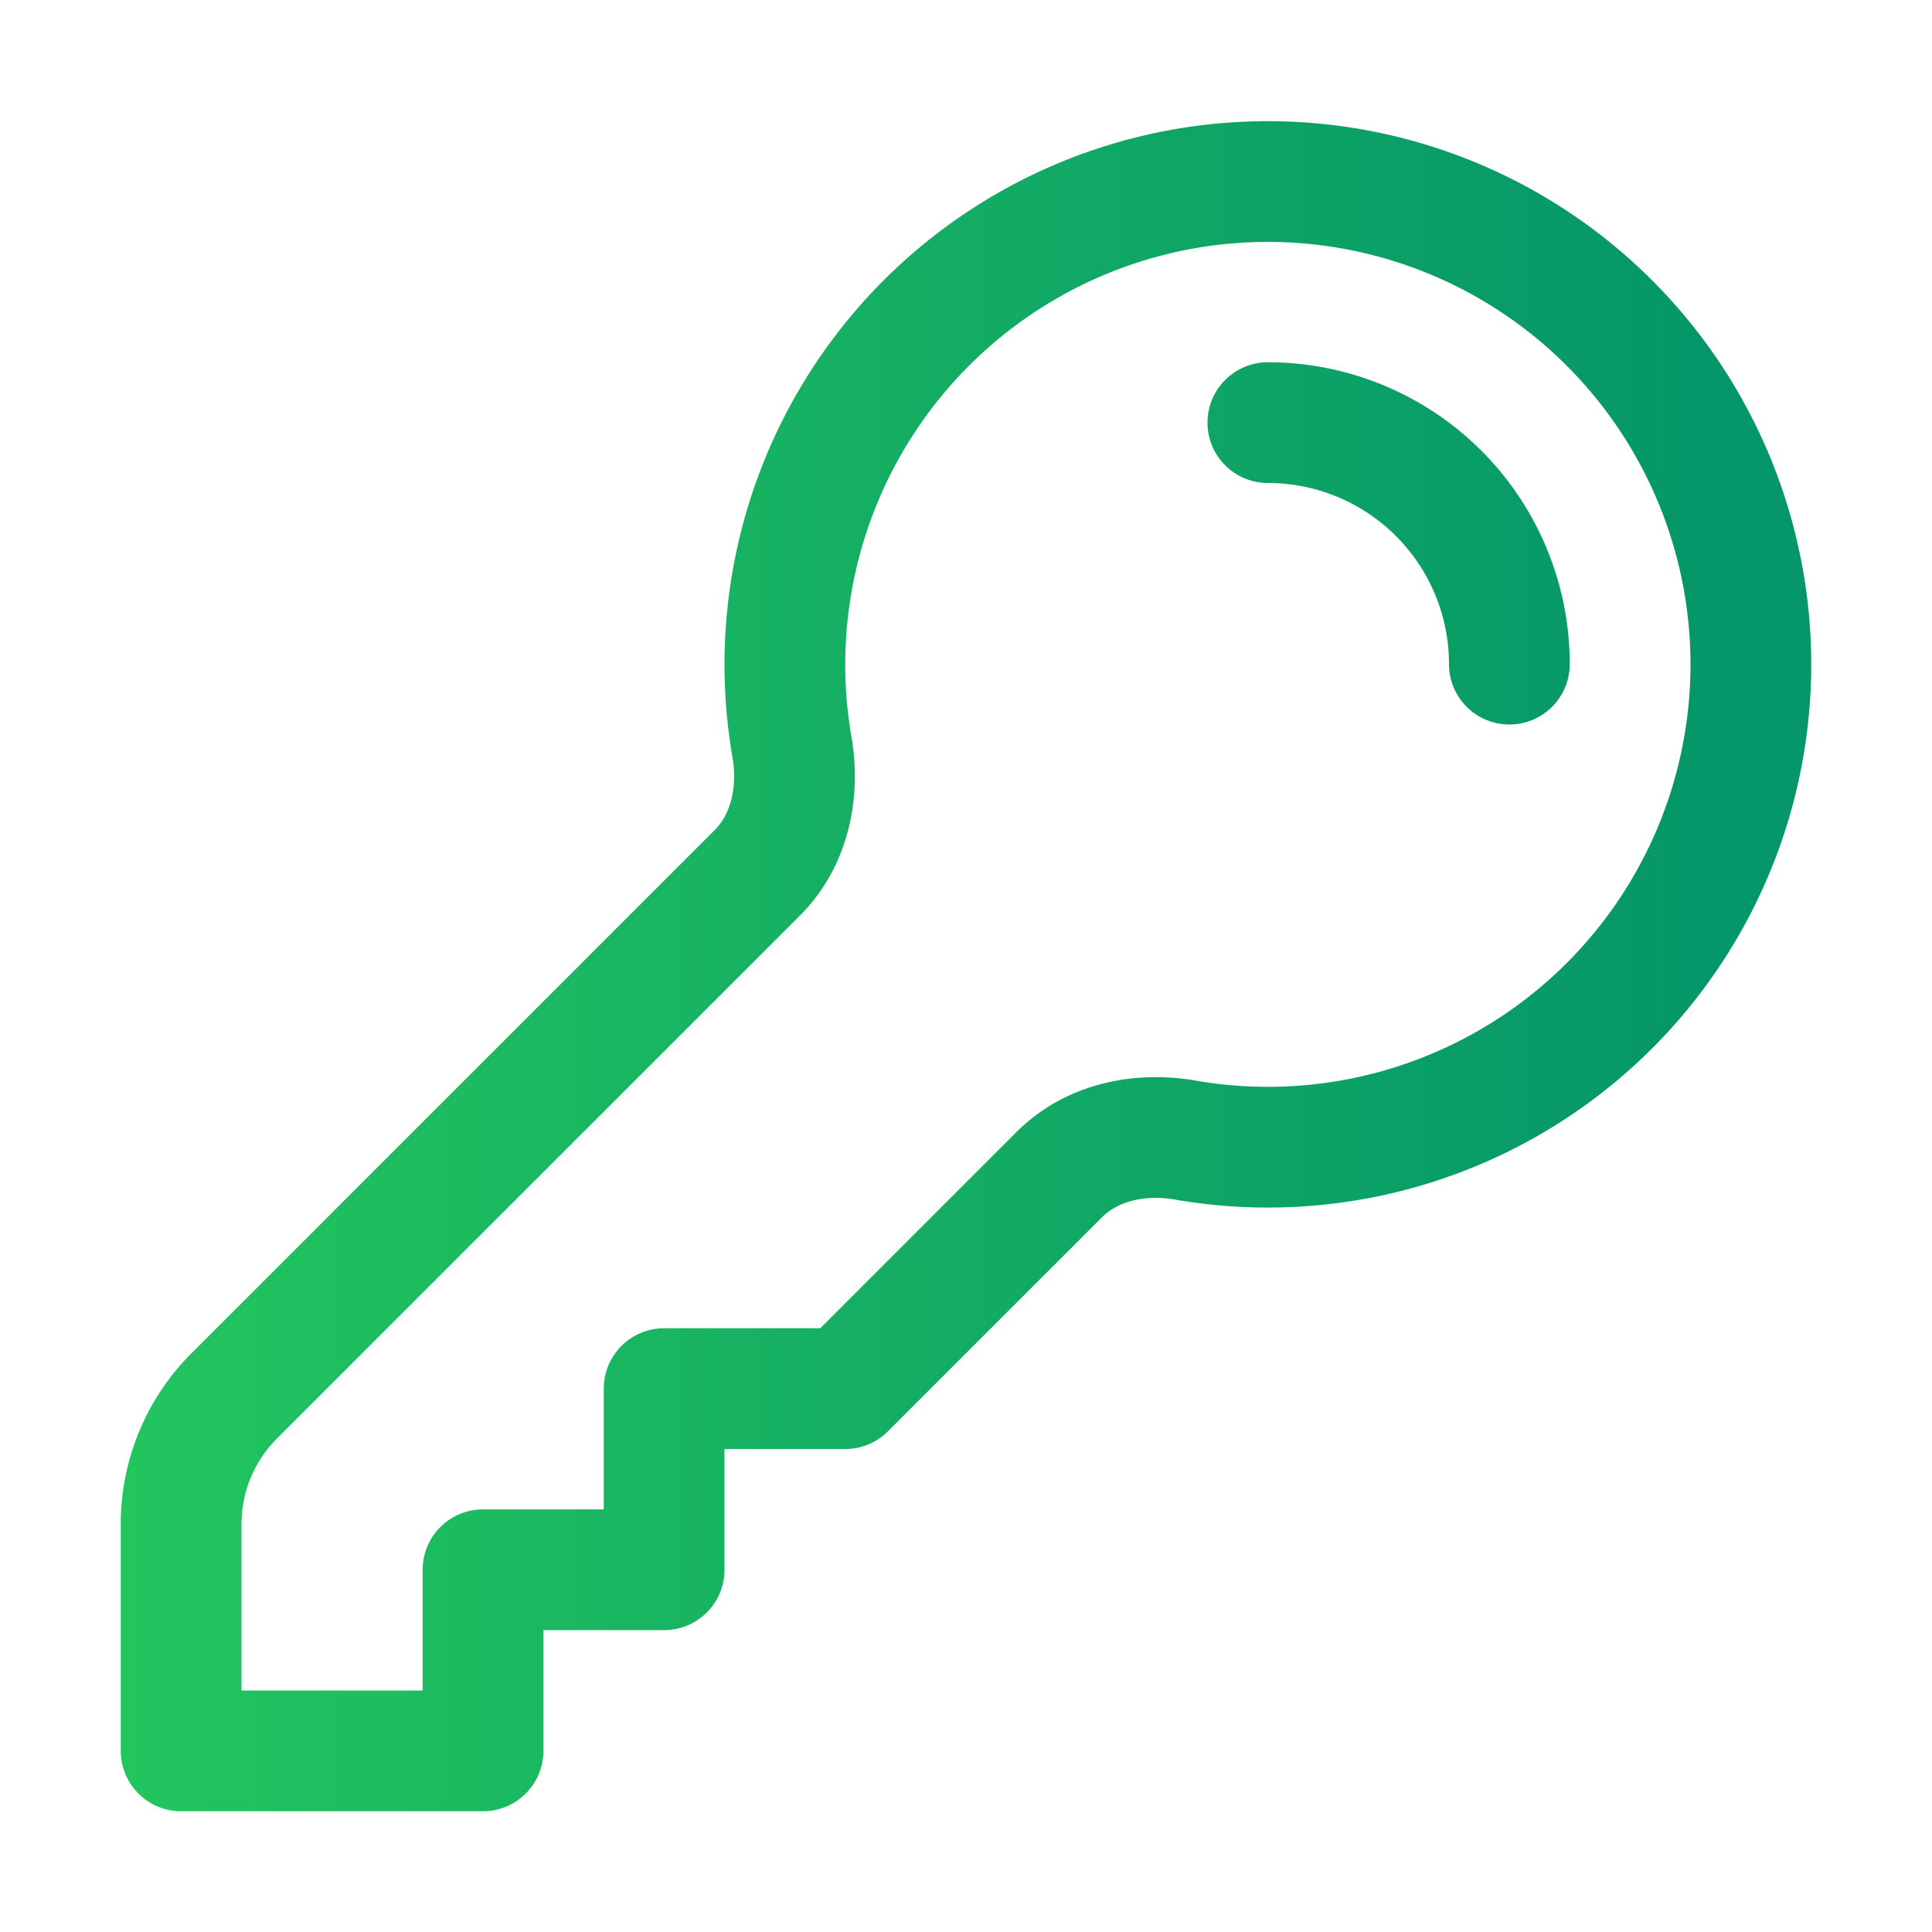 <?xml version="1.0" encoding="utf-8"?>
<svg xmlns="http://www.w3.org/2000/svg" fill="none" viewBox="0 0 24 24" stroke-width="1.5" stroke="#b1c0d2" xmlns:bx="https://boxy-svg.com">
  <defs>
    <linearGradient id="gradient-0" bx:pinned="true">
      <stop offset="0" style="stop-color: rgb(34, 197, 94);"/>
      <stop offset="1" style="stop-color: rgb(5, 150, 105);"/>
    </linearGradient>
    <linearGradient id="gradient-0-0" href="#gradient-0" gradientUnits="userSpaceOnUse" x1="10.712" y1="1.475" x2="10.712" y2="20.97" gradientTransform="matrix(0, -1.016, 1.016, 0, -0, 20.674)"/>
  </defs>
  <path stroke-linecap="round" stroke-linejoin="round" d="M15.75 5.25a3 3 0 0 1 3 3m3 0a6 6 0 0 1-7.029 5.912c-.563-.097-1.159.026-1.563.43L10.5 17.25H8.25v2.25H6v2.25H2.25v-2.818c0-.597.237-1.17.659-1.591l6.499-6.499c.404-.404.527-1 .43-1.563A6 6 0 1 1 21.75 8.25Z" style="stroke: url(&quot;#gradient-0-0&quot;);"/>
</svg>